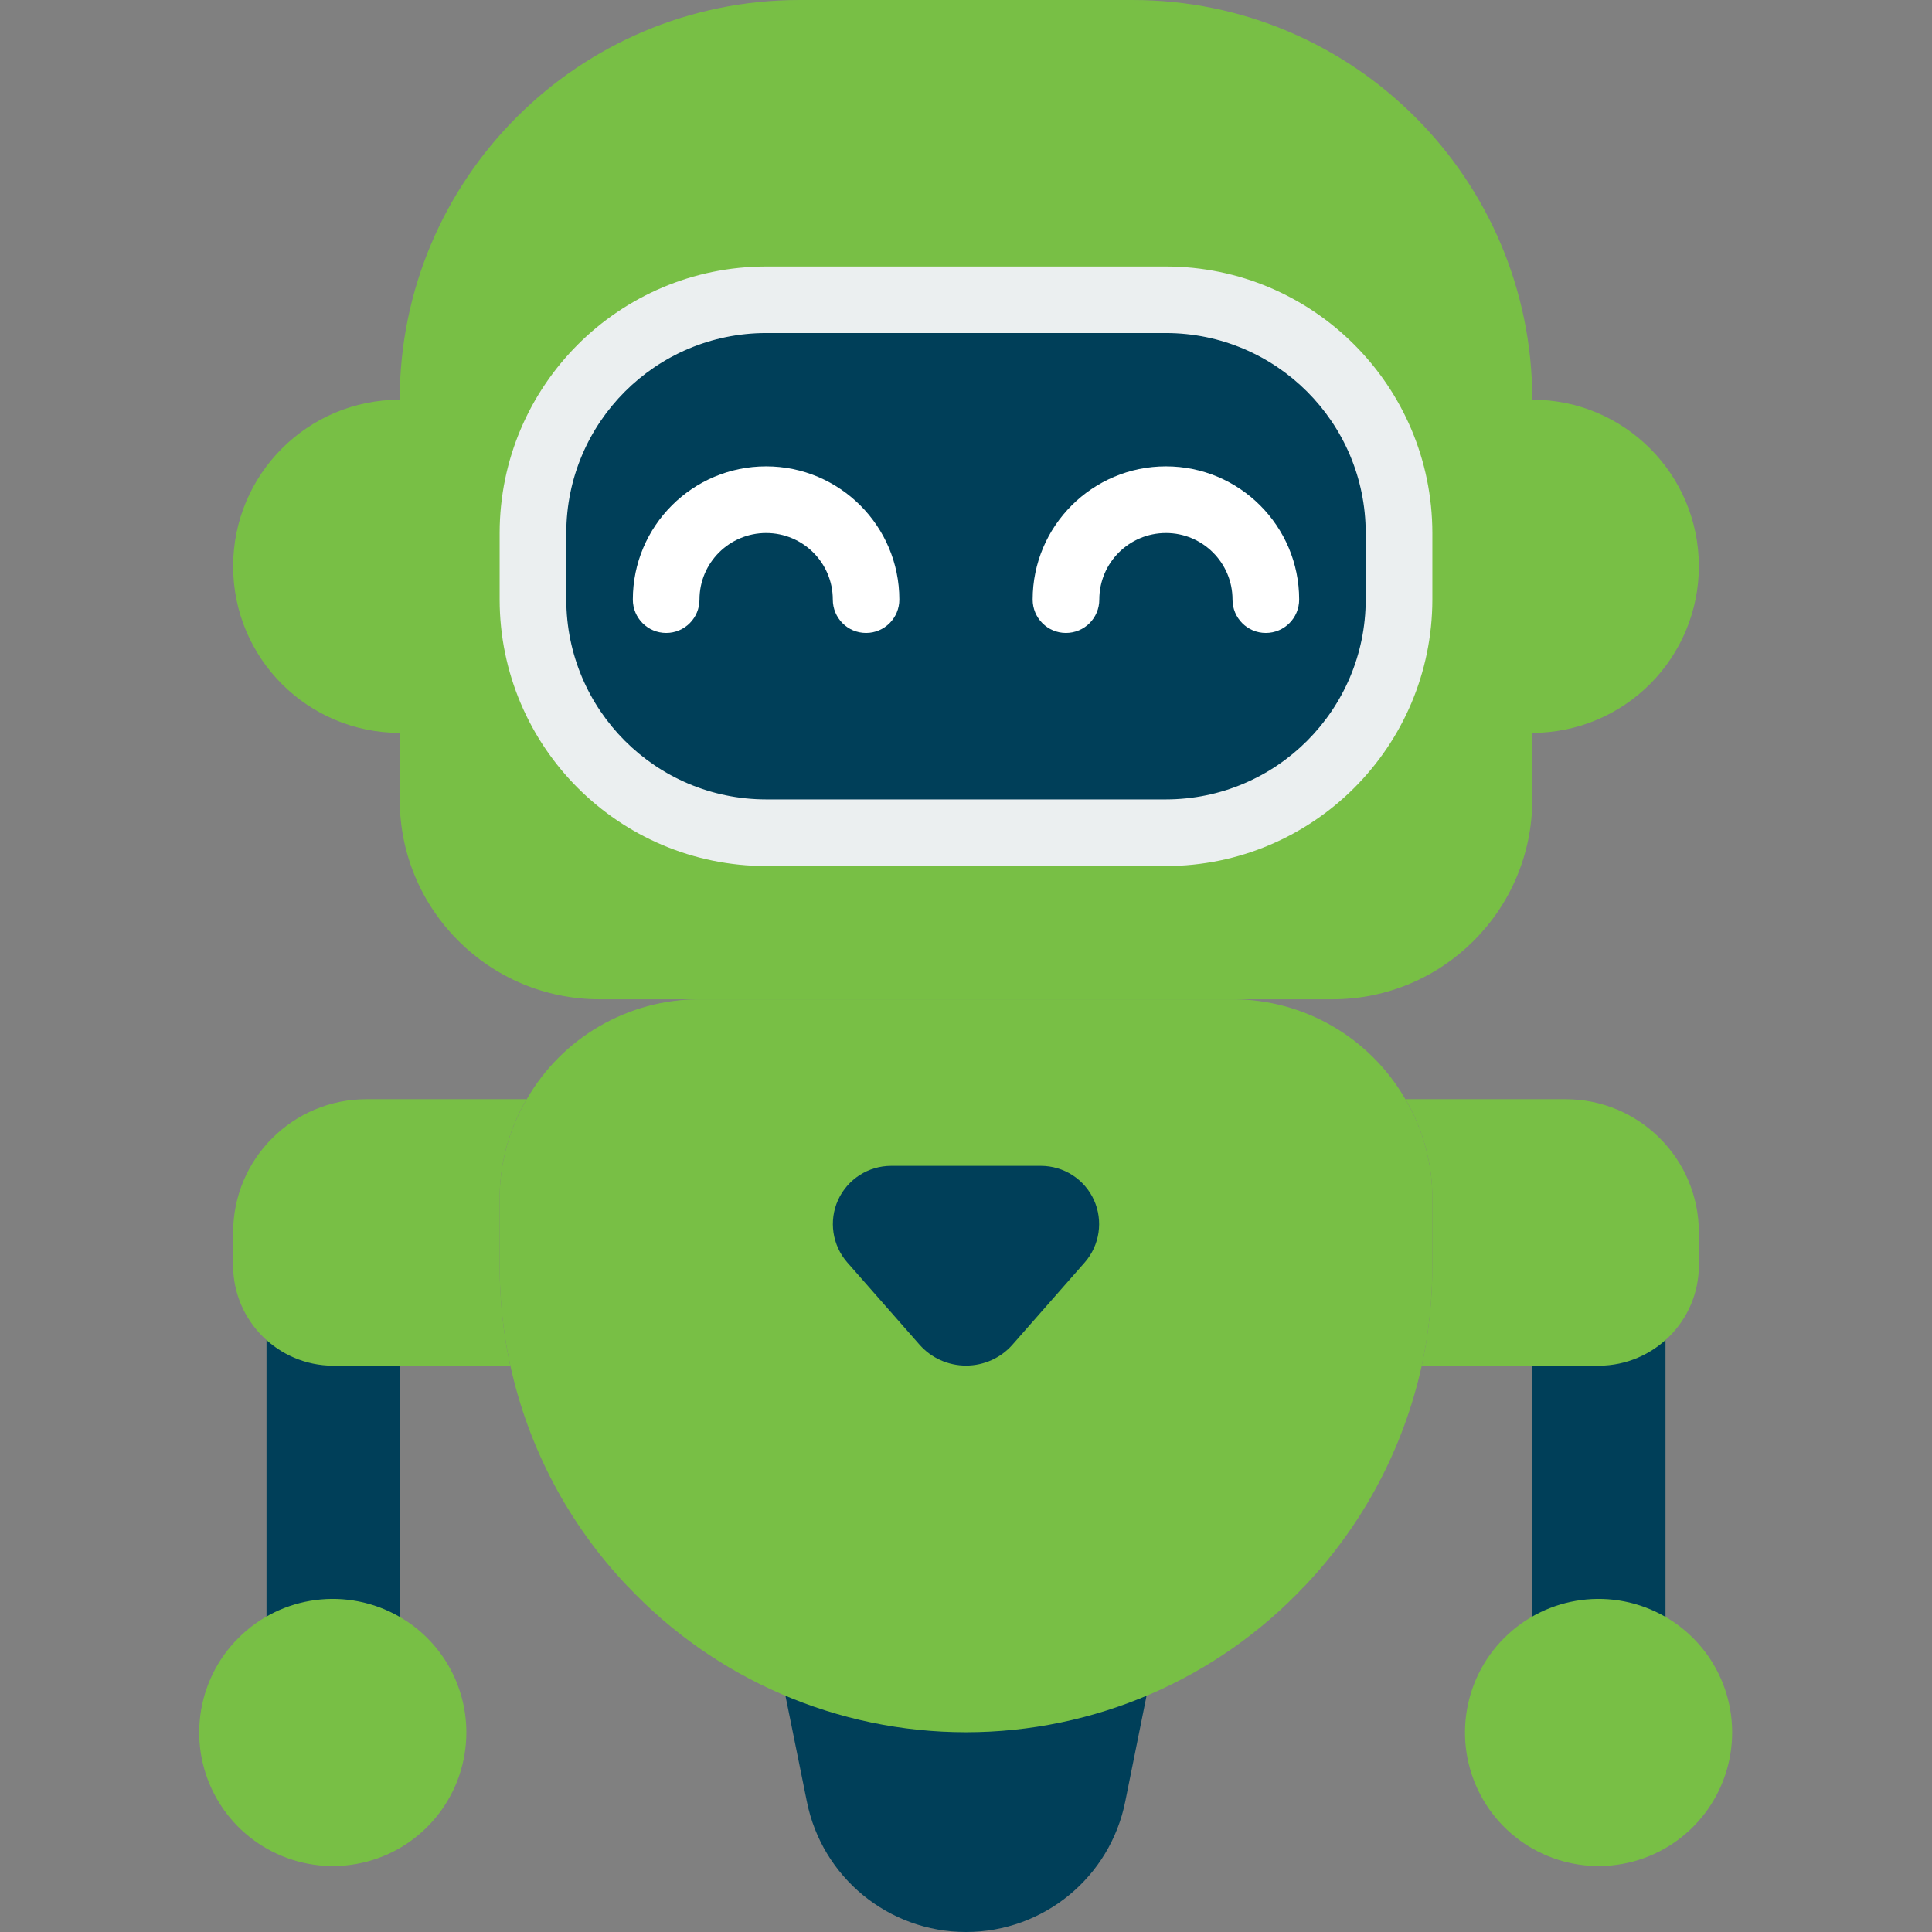 <svg width="18" height="18" viewBox="0 0 18 18" fill="none" xmlns="http://www.w3.org/2000/svg">
<rect x="0" y="0" width="18" height="18" fill="#808080" stroke="none"/>
<g clip-path="url(#clip0_758_10509)">
<path d="M14.276 6.828L13.655 5.276L14.276 3.724C15.133 3.724 15.828 4.419 15.828 5.276C15.828 5.687 15.664 6.082 15.373 6.373C15.082 6.664 14.688 6.828 14.276 6.828Z" fill="#78BF45"/>
<path d="M3.724 6.828L4.345 5.276L3.724 3.724C2.867 3.724 2.172 4.419 2.172 5.276C2.172 6.133 2.867 6.828 3.724 6.828Z" fill="#78BF45"/>
<path d="M10.682 15.8L10.484 16.783C10.343 17.491 9.722 18 9 18C8.279 18 7.658 17.491 7.517 16.783L7.318 15.8H10.682Z" fill="#003F59"/>
<path d="M3.724 12.355V15.517C3.366 15.215 2.841 15.215 2.483 15.517V12.032C2.63 12.229 2.858 12.348 3.104 12.355H3.724Z" fill="#003F59"/>
<path d="M15.517 12.032V15.517C15.159 15.215 14.634 15.215 14.276 15.517V12.355H14.897C15.142 12.348 15.37 12.229 15.517 12.032Z" fill="#003F59"/>
<path d="M7.448 0H10.552C12.608 0 14.276 1.667 14.276 3.724V7.448C14.276 8.477 13.442 9.31 12.414 9.31H5.586C4.558 9.31 3.724 8.477 3.724 7.448V3.724C3.724 1.667 5.391 0 7.448 0Z" fill="#78BF45"/>
<path d="M10.862 2.793H7.138C5.938 2.793 4.966 3.766 4.966 4.965V5.586C4.966 6.786 5.938 7.759 7.138 7.759H10.862C12.062 7.759 13.035 6.786 13.035 5.586V4.965C13.035 3.766 12.062 2.793 10.862 2.793Z" fill="#003F59"/>
<path d="M8.069 5.897C7.897 5.897 7.759 5.758 7.759 5.586C7.759 5.243 7.481 4.966 7.138 4.966C6.795 4.966 6.517 5.243 6.517 5.586C6.517 5.758 6.378 5.897 6.207 5.897C6.035 5.897 5.896 5.758 5.896 5.586C5.896 4.901 6.452 4.345 7.138 4.345C7.823 4.345 8.379 4.901 8.379 5.586C8.379 5.758 8.24 5.897 8.069 5.897Z" fill="white"/>
<path d="M11.793 5.897C11.622 5.897 11.483 5.758 11.483 5.586C11.483 5.243 11.205 4.966 10.863 4.966C10.52 4.966 10.242 5.243 10.242 5.586C10.242 5.758 10.103 5.897 9.931 5.897C9.76 5.897 9.621 5.758 9.621 5.586C9.621 4.901 10.177 4.345 10.863 4.345C11.548 4.345 12.104 4.901 12.104 5.586C12.104 5.758 11.965 5.897 11.793 5.897Z" fill="white"/>
<path d="M5.844 14.776C5.301 14.204 4.924 13.494 4.755 12.724C4.688 12.418 4.655 12.106 4.655 11.793V11.172C4.654 10.845 4.741 10.524 4.907 10.242C5.238 9.665 5.853 9.31 6.517 9.31H11.483C12.148 9.31 12.762 9.665 13.094 10.242C13.26 10.524 13.347 10.845 13.345 11.172V11.793C13.345 12.106 13.312 12.418 13.246 12.724C13.076 13.494 12.699 14.204 12.156 14.776" fill="#78BF45"/>
<path d="M12.156 14.775C11.337 15.646 10.195 16.139 9 16.139C7.805 16.139 6.663 15.646 5.844 14.775C6.858 14.423 7.927 14.254 9 14.276C10.073 14.254 11.142 14.423 12.156 14.775Z" fill="#78BF45"/>
<path d="M8.566 12.527L7.894 11.762C7.754 11.602 7.72 11.374 7.808 11.18C7.897 10.986 8.09 10.862 8.303 10.862H9.697C9.91 10.862 10.104 10.986 10.192 11.18C10.28 11.374 10.246 11.602 10.106 11.762L9.434 12.527C9.325 12.652 9.166 12.723 9 12.723C8.834 12.723 8.675 12.652 8.566 12.527Z" fill="#003F59"/>
<path d="M4.655 11.793C4.655 12.106 4.688 12.418 4.754 12.724H3.103C2.59 12.722 2.174 12.306 2.172 11.793V11.483C2.172 10.797 2.728 10.241 3.414 10.241H4.907C4.74 10.523 4.654 10.845 4.655 11.172V11.793Z" fill="#78BF45"/>
<path d="M4.345 16.138C4.346 16.702 3.969 17.196 3.424 17.343C2.88 17.489 2.305 17.252 2.023 16.764C1.741 16.276 1.822 15.659 2.221 15.261C2.62 14.862 3.236 14.782 3.724 15.064C4.108 15.286 4.344 15.695 4.345 16.138Z" fill="#78BF45"/>
<path d="M15.828 11.483V11.793C15.826 12.306 15.41 12.722 14.897 12.724H13.246C13.312 12.418 13.345 12.106 13.345 11.793V11.172C13.347 10.845 13.26 10.523 13.094 10.241H14.586C15.272 10.241 15.828 10.797 15.828 11.483Z" fill="#78BF45"/>
<path d="M16.138 16.138C16.139 16.702 15.762 17.196 15.217 17.343C14.673 17.489 14.098 17.252 13.816 16.764C13.534 16.276 13.615 15.659 14.014 15.261C14.413 14.862 15.029 14.782 15.517 15.064C15.901 15.286 16.137 15.695 16.138 16.138Z" fill="#78BF45"/>
<path d="M10.862 8.069H7.138C5.767 8.067 4.657 6.957 4.655 5.586V4.965C4.657 3.595 5.767 2.484 7.138 2.483H10.862C12.233 2.484 13.343 3.595 13.345 4.965V5.586C13.343 6.957 12.233 8.067 10.862 8.069ZM7.138 3.103C6.11 3.104 5.277 3.937 5.276 4.965V5.586C5.277 6.614 6.11 7.447 7.138 7.448H10.862C11.89 7.447 12.723 6.614 12.724 5.586V4.965C12.723 3.937 11.89 3.104 10.862 3.103H7.138Z" fill="#EBEFF0"/>
</g>
<defs>
<clipPath id="clip0_758_10509">
<rect width="18" height="18" fill="white"/>
</clipPath>
</defs>
</svg>
